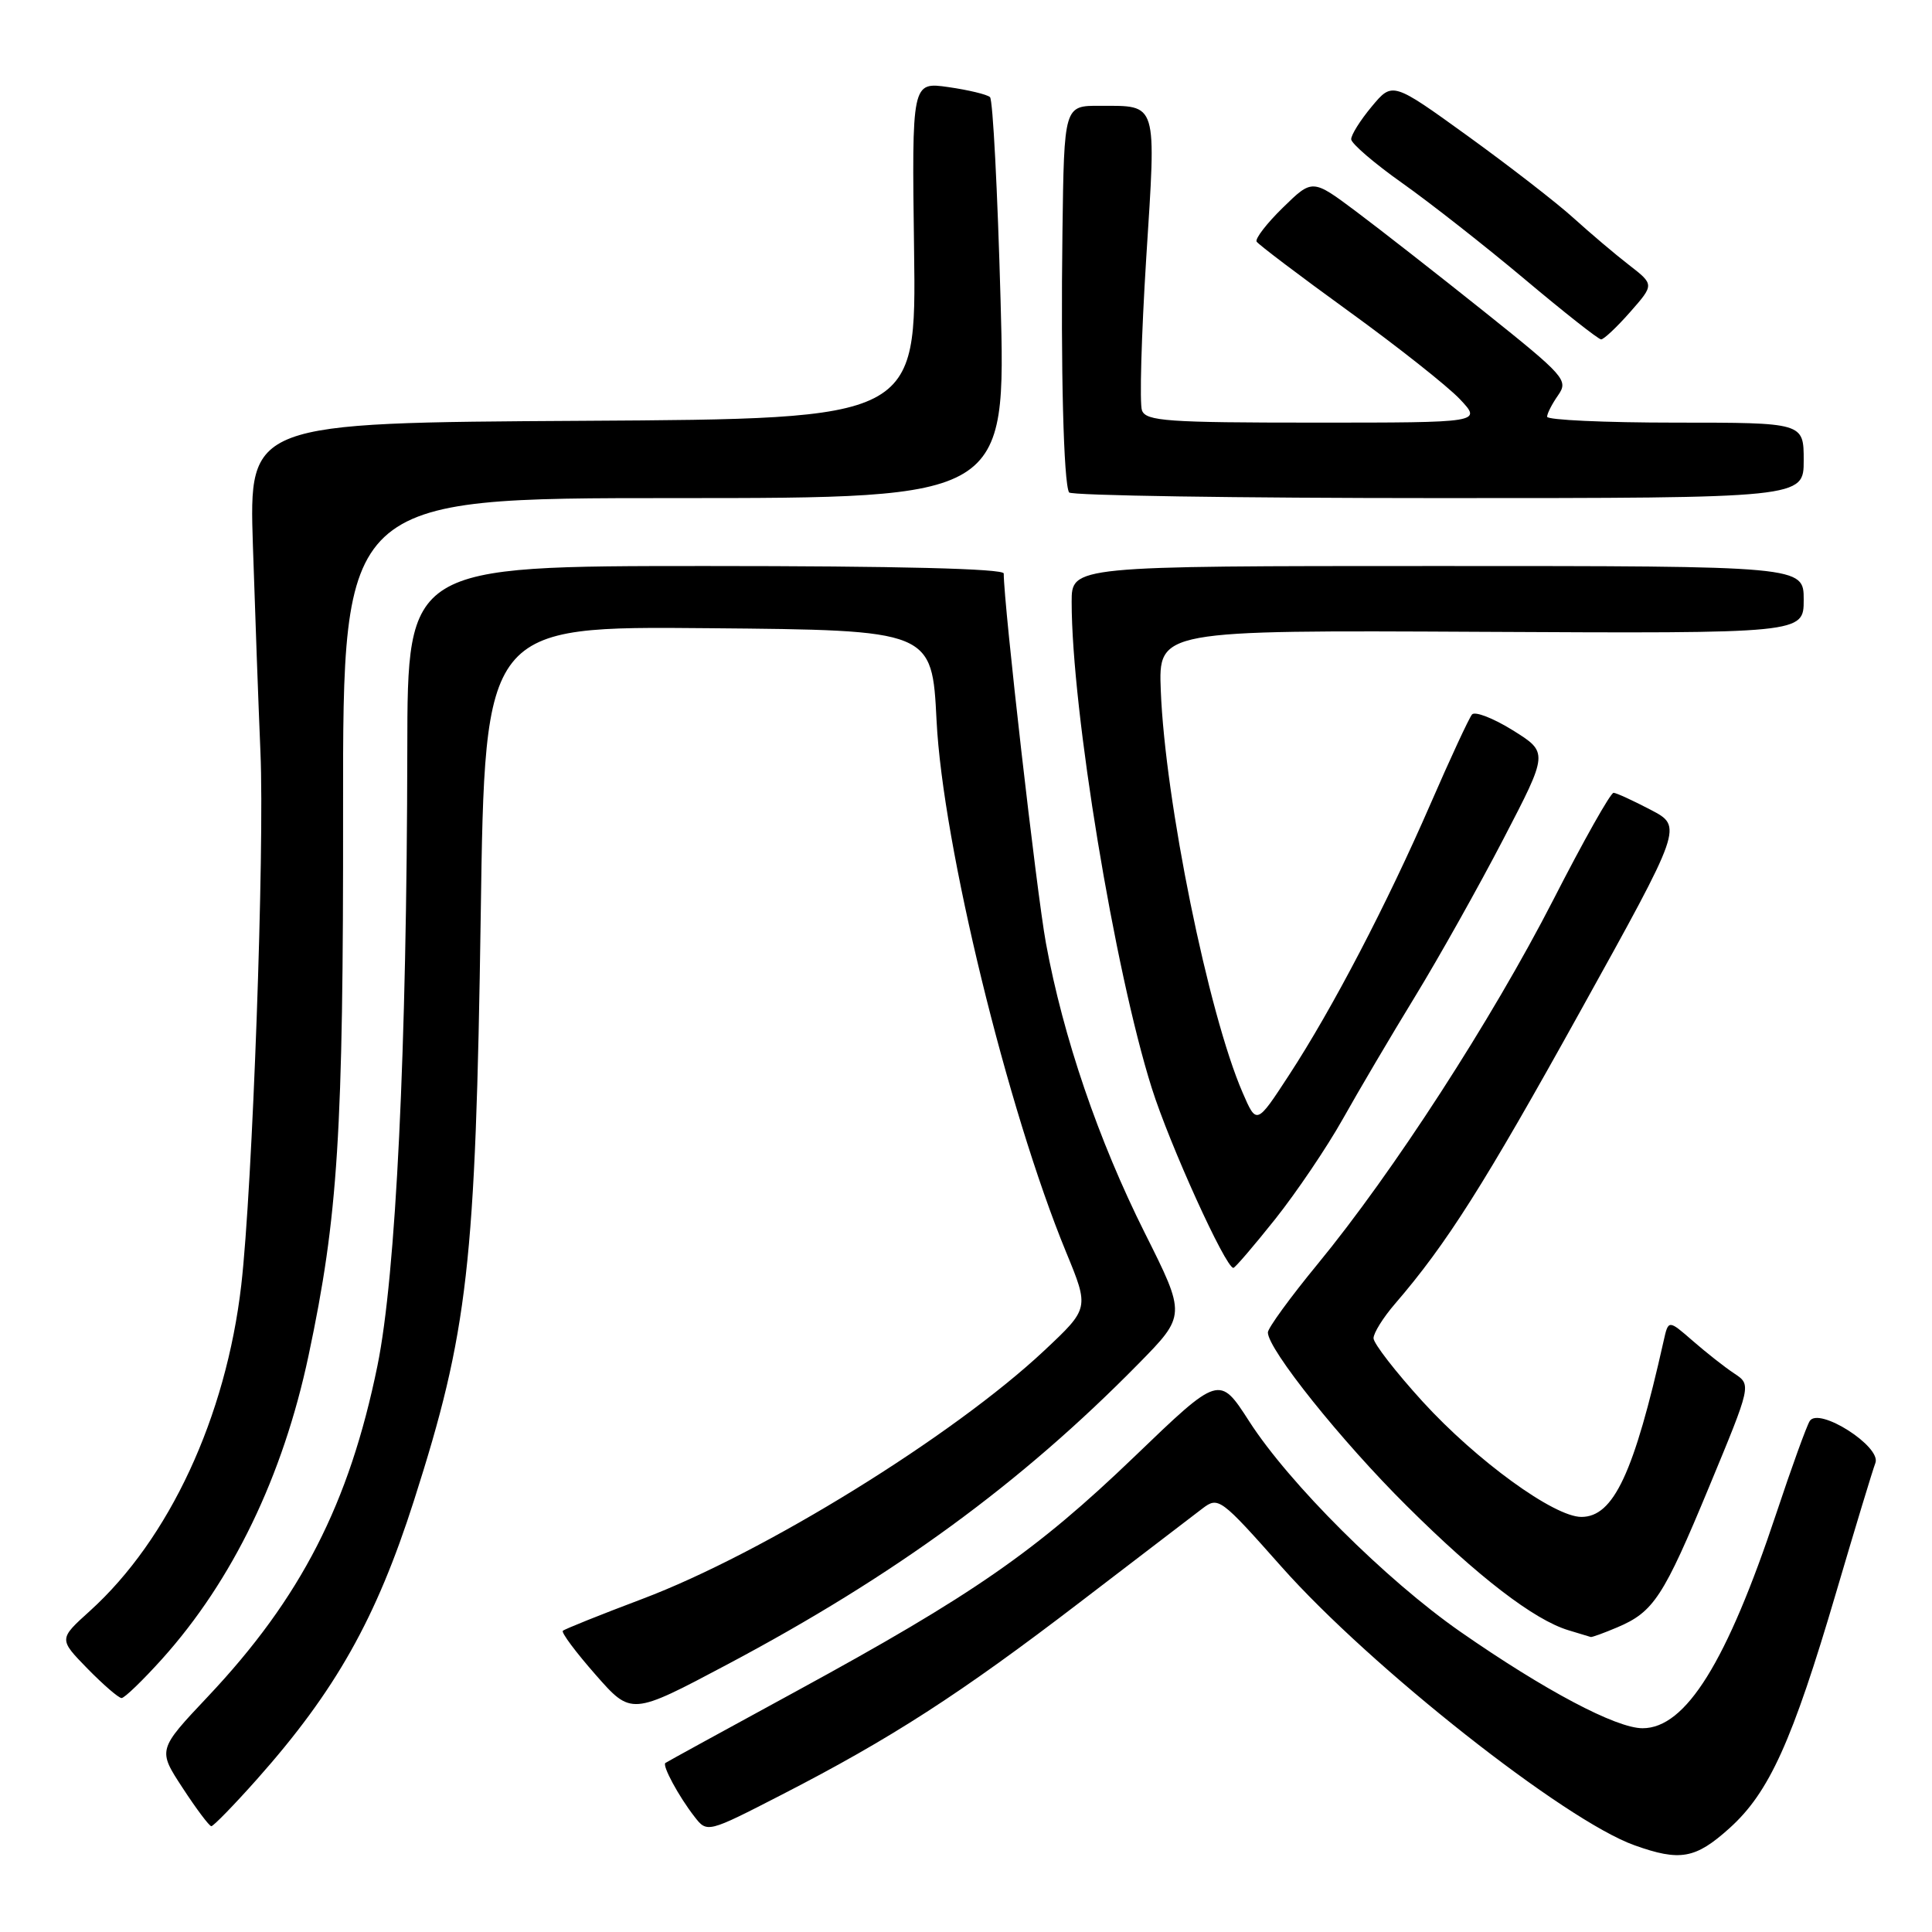 <?xml version="1.0" encoding="UTF-8" standalone="no"?>
<!DOCTYPE svg PUBLIC "-//W3C//DTD SVG 1.1//EN" "http://www.w3.org/Graphics/SVG/1.1/DTD/svg11.dtd" >
<svg xmlns="http://www.w3.org/2000/svg" xmlns:xlink="http://www.w3.org/1999/xlink" version="1.1" viewBox="0 0 256 256">
 <g >
 <path fill="currentColor"
d=" M 229.16 242.25 C 234.42 237.52 237.48 230.77 243.30 211.00 C 245.81 202.47 248.15 194.76 248.50 193.85 C 249.33 191.69 241.01 186.38 239.80 188.29 C 239.38 188.96 237.39 194.45 235.38 200.50 C 228.81 220.25 223.37 229.00 217.65 229.00 C 214.14 229.00 204.68 223.99 193.50 216.21 C 183.65 209.35 170.81 196.56 165.53 188.34 C 161.57 182.19 161.57 182.19 150.31 193.02 C 137.26 205.55 129.00 211.29 105.50 224.10 C 96.15 229.19 88.35 233.47 88.17 233.60 C 87.71 233.92 89.93 238.03 92.00 240.69 C 93.70 242.89 93.70 242.89 103.60 237.80 C 118.06 230.37 127.25 224.44 143.09 212.31 C 150.86 206.36 158.18 200.77 159.35 199.87 C 161.44 198.29 161.73 198.50 169.81 207.61 C 181.64 220.94 207.34 241.22 216.58 244.51 C 222.62 246.67 224.66 246.30 229.16 242.25 Z  M 34.06 235.75 C 44.47 224.03 49.84 214.50 54.85 198.84 C 62.03 176.38 63.02 167.65 63.70 121.24 C 64.25 82.97 64.25 82.97 93.88 83.24 C 123.50 83.50 123.50 83.50 124.10 95.50 C 124.92 111.92 133.47 146.98 141.27 165.93 C 144.33 173.36 144.33 173.36 138.40 178.93 C 126.32 190.27 101.21 205.79 85.10 211.87 C 79.53 213.97 74.80 215.87 74.58 216.09 C 74.35 216.32 76.30 218.93 78.91 221.90 C 83.65 227.30 83.65 227.30 96.35 220.56 C 118.55 208.78 135.28 196.55 150.83 180.73 C 157.16 174.29 157.16 174.29 151.70 163.39 C 145.54 151.09 140.88 137.44 138.59 124.96 C 137.35 118.20 133.00 80.10 133.00 75.99 C 133.00 75.35 118.94 75.00 93.50 75.00 C 54.00 75.00 54.00 75.00 53.97 99.25 C 53.91 139.09 52.47 168.96 50.01 180.98 C 46.28 199.23 39.87 211.74 27.55 224.80 C 20.89 231.86 20.89 231.86 24.20 236.91 C 26.01 239.69 27.73 241.97 28.00 241.98 C 28.27 241.99 31.00 239.19 34.06 235.75 Z  M 21.47 219.83 C 30.83 209.41 37.48 195.65 40.88 179.64 C 44.80 161.18 45.50 150.16 45.46 107.25 C 45.43 66.00 45.43 66.00 89.36 66.00 C 133.30 66.00 133.30 66.00 132.58 39.75 C 132.18 25.31 131.56 13.22 131.18 12.87 C 130.81 12.52 128.32 11.92 125.66 11.54 C 120.82 10.85 120.82 10.85 121.12 33.18 C 121.42 55.50 121.42 55.50 77.21 55.76 C 32.99 56.02 32.99 56.02 33.51 72.26 C 33.80 81.19 34.25 93.52 34.51 99.66 C 35.07 112.54 33.46 157.36 31.97 170.27 C 29.95 187.76 22.42 203.96 11.90 213.47 C 7.78 217.19 7.78 217.19 11.59 221.10 C 13.69 223.24 15.72 225.00 16.11 225.00 C 16.50 225.00 18.91 222.67 21.47 219.83 Z  M 214.28 215.64 C 219.13 213.59 220.41 211.62 226.48 196.98 C 232.07 183.50 232.07 183.50 229.81 182.00 C 228.56 181.18 226.09 179.23 224.31 177.68 C 221.07 174.86 221.07 174.86 220.44 177.68 C 216.51 195.21 213.81 201.00 209.54 201.00 C 205.92 201.00 195.66 193.55 188.51 185.72 C 184.93 181.79 182.00 178.01 182.00 177.32 C 182.00 176.63 183.27 174.59 184.83 172.78 C 191.69 164.82 196.66 156.97 209.39 134.01 C 222.97 109.53 222.97 109.53 218.74 107.31 C 216.41 106.09 214.19 105.07 213.81 105.05 C 213.42 105.02 209.82 111.41 205.81 119.25 C 197.67 135.12 184.58 155.35 174.59 167.50 C 170.97 171.90 168.01 175.97 168.00 176.55 C 167.99 178.77 177.69 190.90 186.40 199.54 C 195.85 208.94 203.28 214.65 207.84 216.02 C 209.30 216.47 210.63 216.87 210.78 216.91 C 210.94 216.96 212.51 216.39 214.28 215.64 Z  M 168.97 161.54 C 171.79 157.99 175.82 152.03 177.92 148.29 C 180.01 144.56 184.32 137.25 187.50 132.05 C 190.67 126.86 195.95 117.45 199.22 111.15 C 205.17 99.71 205.17 99.71 200.46 96.77 C 197.87 95.16 195.44 94.22 195.05 94.67 C 194.66 95.13 192.19 100.45 189.56 106.50 C 183.78 119.79 176.57 133.63 170.78 142.49 C 166.50 149.05 166.50 149.05 164.65 144.77 C 160.11 134.30 154.38 106.11 153.81 91.50 C 153.50 83.50 153.50 83.50 196.25 83.72 C 239.00 83.94 239.00 83.94 239.00 79.47 C 239.00 75.00 239.00 75.00 190.50 75.00 C 142.00 75.00 142.00 75.00 142.00 79.75 C 142.00 94.09 147.68 128.53 152.61 144.16 C 154.96 151.62 162.39 168.00 163.43 168.00 C 163.65 168.00 166.14 165.09 168.97 161.54 Z  M 239.00 61.00 C 239.00 56.00 239.00 56.00 222.00 56.00 C 212.65 56.00 205.00 55.65 205.00 55.22 C 205.00 54.79 205.66 53.51 206.46 52.37 C 207.84 50.38 207.38 49.86 196.71 41.33 C 190.54 36.40 182.89 30.42 179.70 28.03 C 173.90 23.69 173.90 23.69 169.99 27.51 C 167.84 29.61 166.28 31.64 166.51 32.02 C 166.75 32.40 172.24 36.56 178.72 41.25 C 185.20 45.94 191.82 51.18 193.44 52.89 C 196.37 56.00 196.37 56.00 174.16 56.00 C 154.68 56.00 151.86 55.80 151.32 54.39 C 150.98 53.51 151.24 44.43 151.88 34.22 C 153.22 13.26 153.45 14.04 145.75 14.02 C 141.00 14.00 141.00 14.00 140.78 30.75 C 140.54 48.79 140.93 64.04 141.66 65.25 C 141.91 65.66 163.92 66.00 190.56 66.00 C 239.00 66.00 239.00 66.00 239.00 61.00 Z  M 216.00 41.35 C 219.20 37.71 219.20 37.71 215.85 35.11 C 214.01 33.69 210.70 30.88 208.50 28.89 C 206.30 26.89 200.00 22.01 194.51 18.04 C 184.51 10.82 184.51 10.82 181.76 14.12 C 180.24 15.94 179.02 17.89 179.04 18.46 C 179.07 19.03 182.10 21.64 185.79 24.25 C 189.48 26.86 196.78 32.59 202.00 36.97 C 207.22 41.36 211.79 44.96 212.15 44.97 C 212.50 44.99 214.23 43.36 216.00 41.35 Z "/>
</g>
</svg>